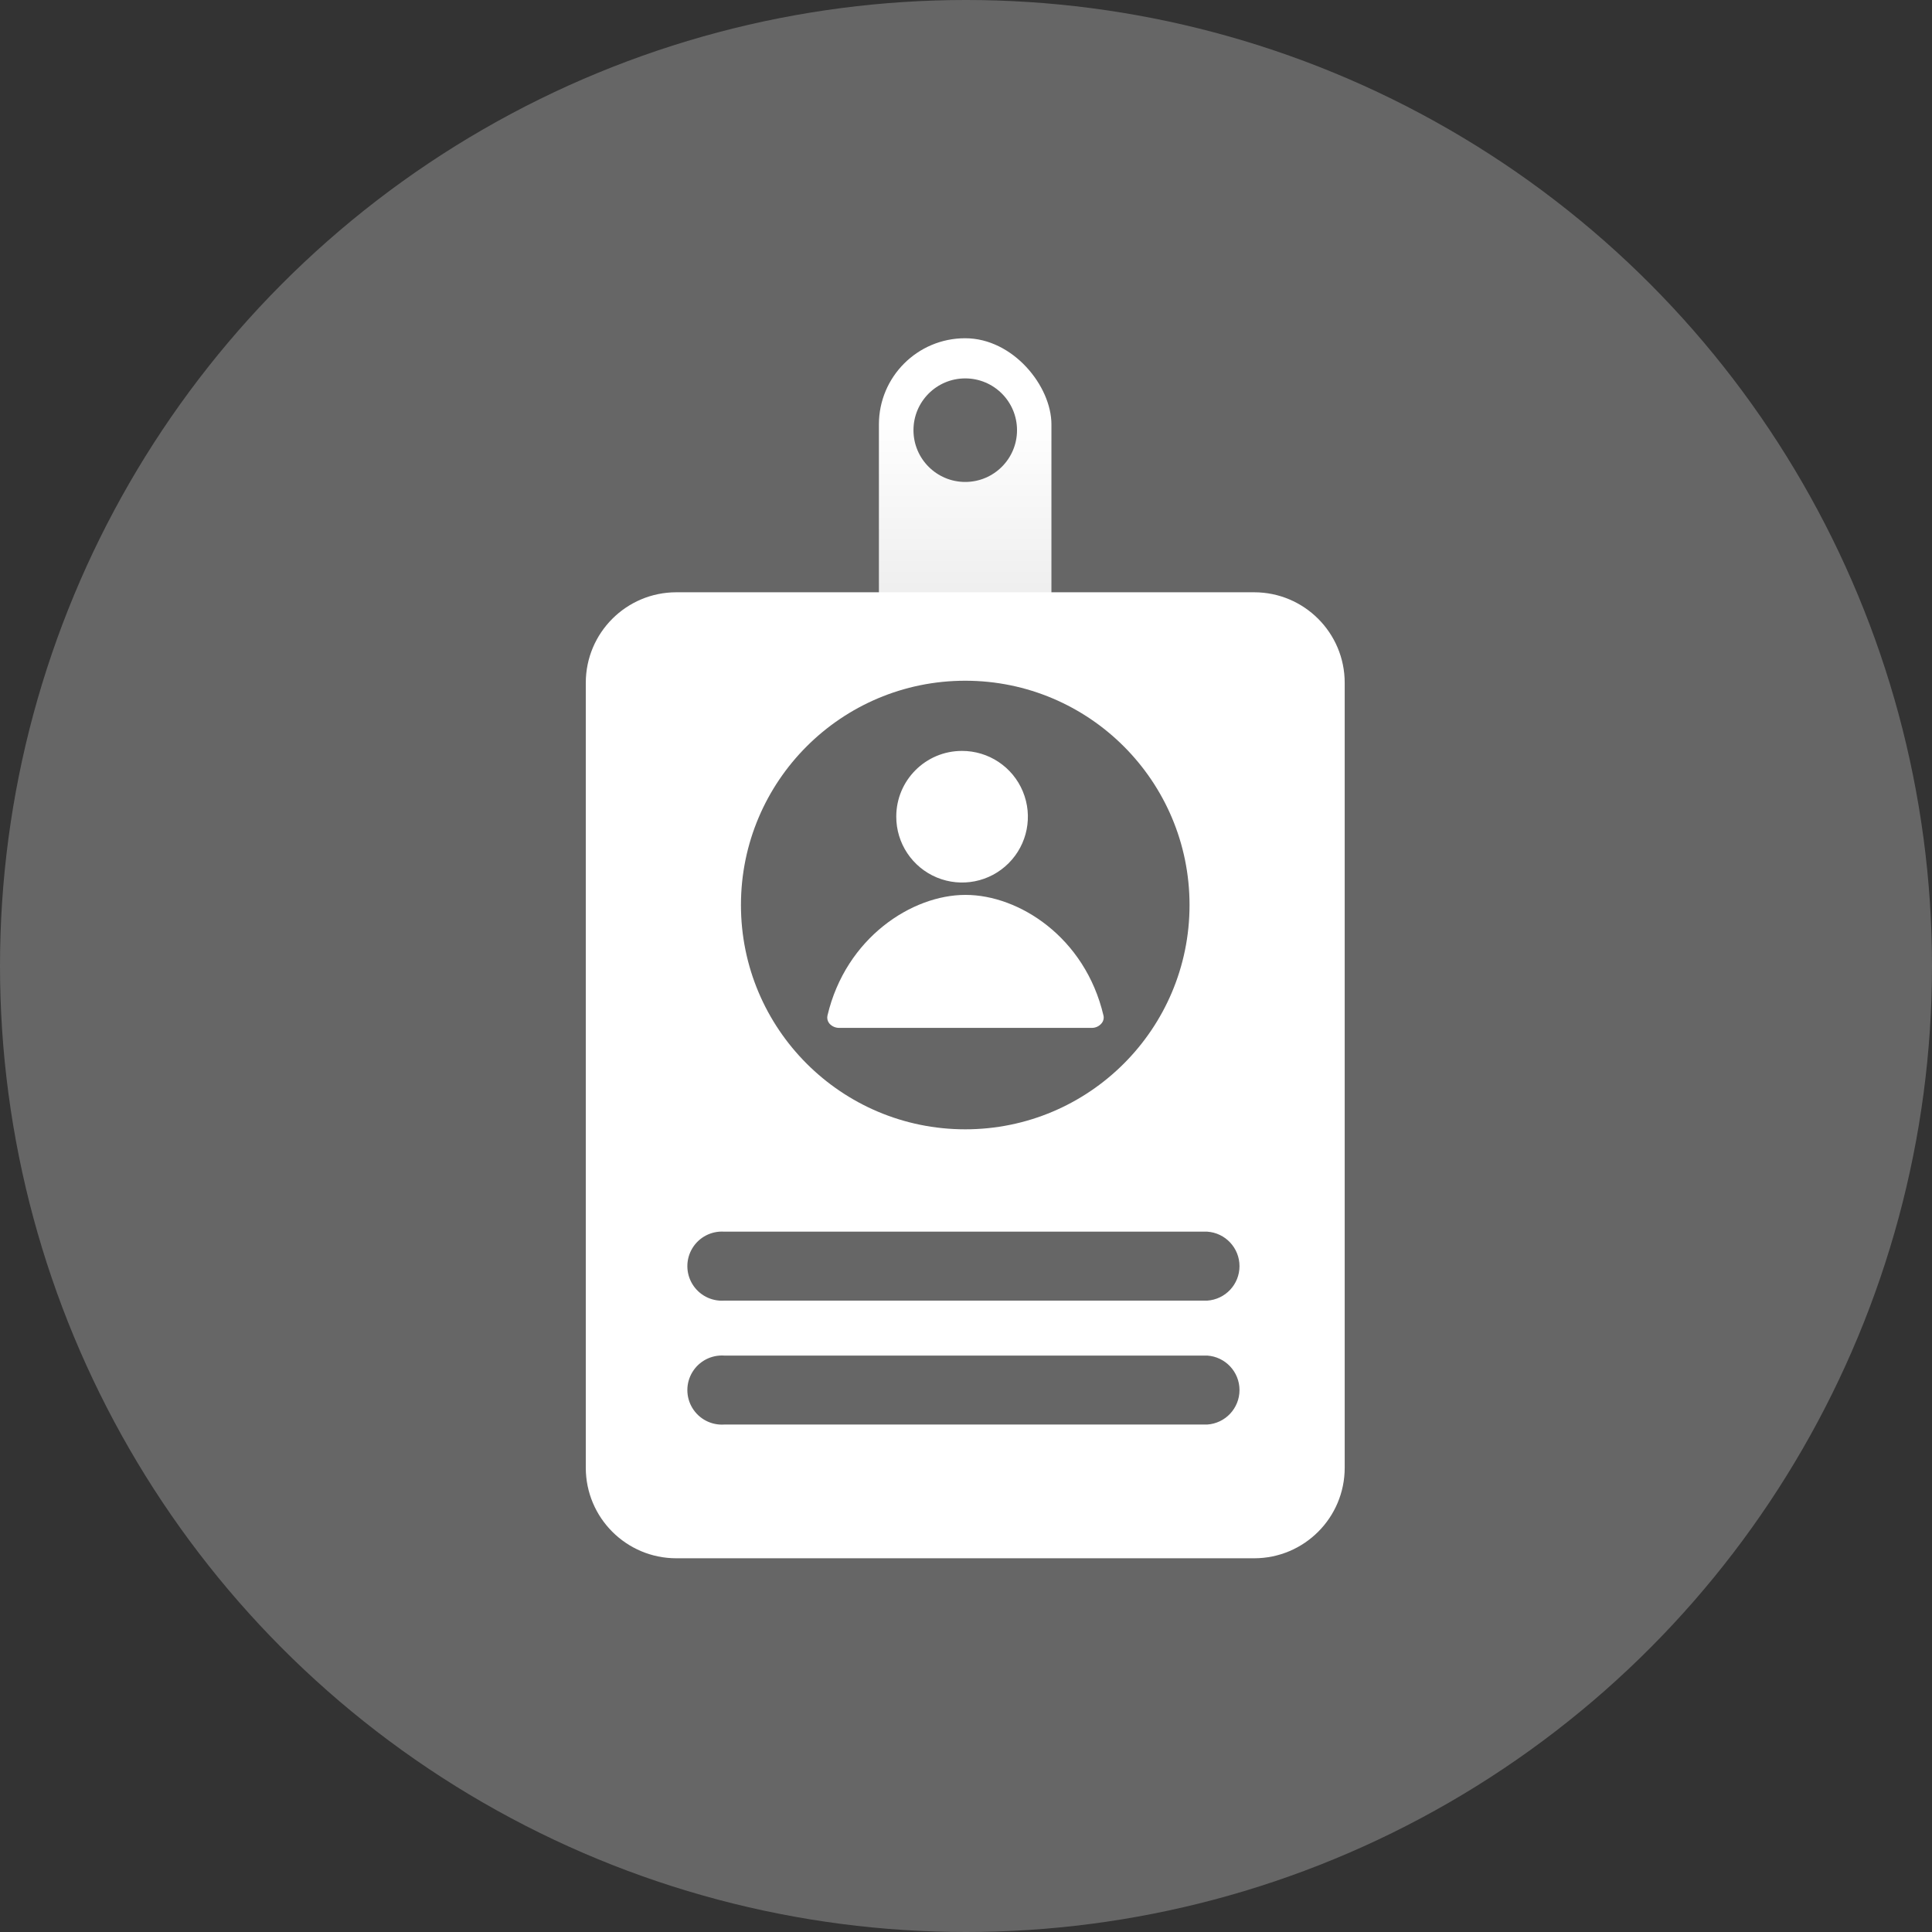 <svg xmlns="http://www.w3.org/2000/svg" width="64" height="64" viewBox="0 0 64 64">
    <rect x="0" y="0" width="64" height="64" fill="#333333" stroke="none"/>
    <defs>
        <linearGradient id="kgrl8rasma" x1="50.044%" x2="50.044%" y1="14.884%" y2="122.133%">
            <stop offset="0%" stop-color="#FFF"/>
            <stop offset="100%" stop-color="#CDCDCD"/>
        </linearGradient>
    </defs>
    <g fill="none" fill-rule="evenodd">
        <g fill-rule="nonzero">
            <g transform="translate(-712 -551) translate(712 551)">
                <circle cx="32" cy="32" r="32" fill="#666"/>
                <rect width="5.715" height="16.83" x="29.115" y="11.205" fill="url(#kgrl8rasma)" rx="2.855"/>
                <circle cx="31.975" cy="14.25" r="1.715" fill="#666"/>
                <path fill="#FFF" d="M41.545 19.62h-19.14c-1.657 0-3 1.343-3 3v26c0 1.657 1.343 3 3 3h19.14c1.657 0 3-1.343 3-3v-26c0-1.657-1.343-3-3-3zM39.99 47.19h-16c-.426.028-.833-.183-1.054-.548-.222-.365-.222-.824 0-1.189.221-.365.628-.576 1.054-.548h16c.602.04 1.07.54 1.07 1.142 0 .604-.468 1.103-1.07 1.143zm0-4.105h-16c-.426.028-.833-.183-1.054-.548-.222-.365-.222-.824 0-1.189.221-.365.628-.576 1.054-.548h16c.602.04 1.07.54 1.07 1.143s-.468 1.102-1.07 1.142z"/>
                <circle cx="31.975" cy="29.98" r="7.43" fill="#666"/>
                <path fill="#FFF" d="M31.865 24.875c.883-.002 1.68.528 2.018 1.343.339.816.153 1.754-.472 2.378-.624.625-1.562.81-2.378.472-.815-.339-1.345-1.135-1.343-2.018 0-1.201.974-2.175 2.175-2.175M31.99 29.645c1.755 0 3.955 1.395 4.565 4 .02.09-.005.185-.065.255-.079.096-.196.15-.32.15h-8.375c-.125 0-.244-.055-.325-.15-.057-.072-.079-.165-.06-.255.61-2.59 2.81-4 4.565-4"/>
            </g>
        </g>
    </g>
</svg>
